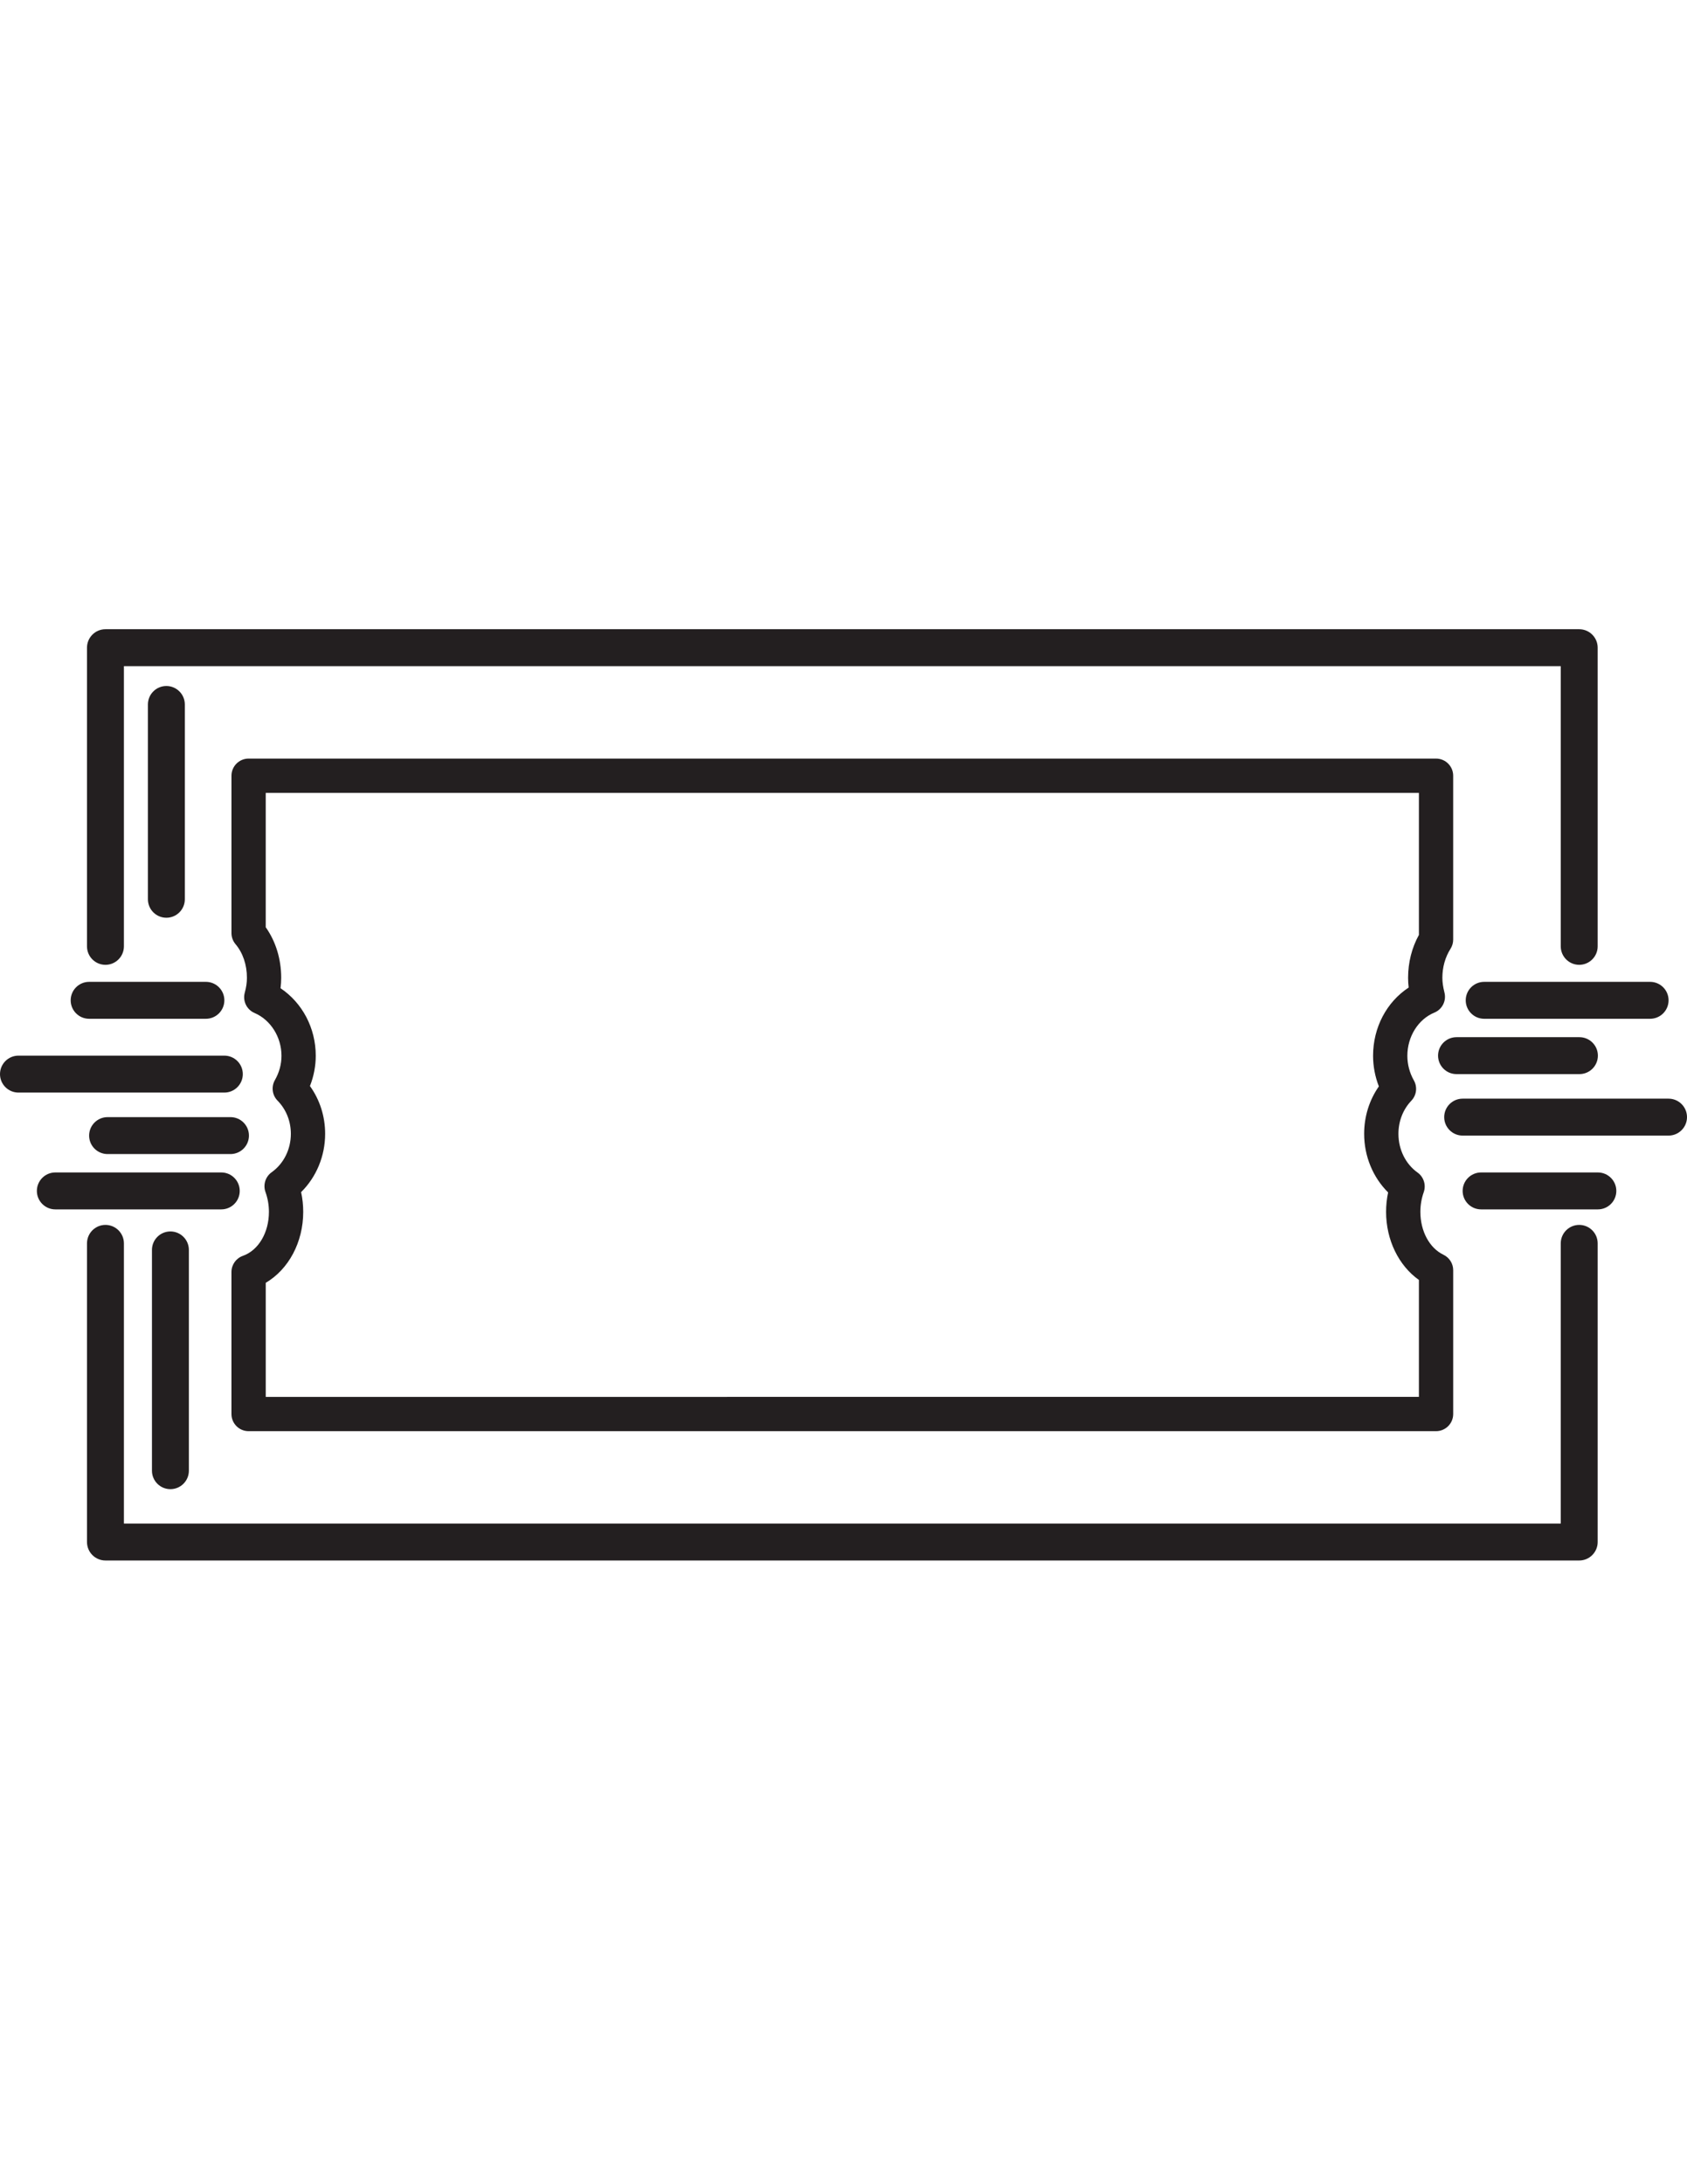 <?xml version="1.0" encoding="iso-8859-1"?>
<!-- Generator: Adobe Illustrator 18.0.0, SVG Export Plug-In . SVG Version: 6.00 Build 0)  -->
<!DOCTYPE svg PUBLIC "-//W3C//DTD SVG 1.1//EN" "http://www.w3.org/Graphics/SVG/1.1/DTD/svg11.dtd">
<svg version="1.1" id="Capa_1" xmlns="http://www.w3.org/2000/svg" xmlns:xlink="http://www.w3.org/1999/xlink" x="0px" y="0px"
	 viewBox="0 0 612 792" style="enable-background:new 0 0 612 792;" xml:space="preserve">
<g>
	<path style="fill:#231F20;" d="M572.895,444.154c-3.696,0-6.696,3-6.696,6.696v101.6H44.951v-101.6c0-3.696-3-6.696-6.696-6.696
		c-3.696,0-6.696,3-6.696,6.696v108.297c0,3.696,3,6.696,6.696,6.696h534.643c3.696,0,6.696-3,6.696-6.696V450.85
		C579.591,447.151,576.594,444.154,572.895,444.154z"/>
	<path style="fill:#231F20;" d="M38.255,349.849c3.696,0,6.696-3,6.696-6.696v-101.6h521.251v101.6c0,3.696,3,6.696,6.696,6.696
		c3.696,0,6.696-3,6.696-6.696V234.856c0-3.696-3-6.696-6.696-6.696H38.255c-3.696,0-6.696,3-6.696,6.696v108.297
		C31.559,346.849,34.555,349.849,38.255,349.849z"/>
	<path style="fill:#231F20;" d="M83.966,461.233v51.5c0,3.435,2.786,6.217,6.217,6.217h430.782c3.432,0,6.217-2.786,6.217-6.217
		v-52.146c0-2.391-1.373-4.57-3.529-5.605c-5.089-2.441-8.377-8.551-8.377-15.558c0-2.447,0.408-4.848,1.215-7.128
		c0.924-2.615,0.007-5.524-2.25-7.135c-4.336-3.094-6.924-8.337-6.924-14.025c0-4.587,1.664-8.852,4.684-12.016
		c1.895-1.985,2.267-4.975,0.911-7.362c-1.543-2.725-2.36-5.812-2.36-8.926c0-6.957,3.937-13.248,9.796-15.656
		c2.859-1.175,4.419-4.269,3.666-7.265c-0.522-2.093-0.76-3.743-0.76-5.354c0-3.837,1.021-7.476,2.953-10.516
		c0.633-0.998,0.971-2.153,0.971-3.335v-59.421c0-3.435-2.786-6.217-6.217-6.217H90.187c-3.432,0-6.217,2.786-6.217,6.217v57.058
		c0,1.47,0.522,2.896,1.473,4.021c2.668,3.147,4.135,7.48,4.135,12.194c0,1.714-0.248,3.432-0.787,5.414
		c-0.81,2.993,0.706,6.127,3.559,7.346c5.839,2.498,9.763,8.732,9.763,15.515c0,3.074-0.804,6.043-2.391,8.826
		c-1.376,2.414-0.984,5.451,0.961,7.433c3.117,3.177,4.831,7.456,4.831,12.046c0,5.618-2.601,10.824-6.957,13.921
		c-2.273,1.617-3.191,4.547-2.25,7.172c0.83,2.314,1.252,4.738,1.252,7.198c0,7.537-3.8,13.948-9.448,15.947
		C85.627,456.247,83.966,458.598,83.966,461.233z M96.404,465.157c8.283-4.885,13.596-14.688,13.596-25.737
		c0-2.414-0.254-4.808-0.767-7.148c5.521-5.451,8.718-13.071,8.718-21.143c0-6.335-1.932-12.344-5.511-17.326
		c1.386-3.515,2.106-7.245,2.106-10.978c0-10.068-4.885-19.201-12.776-24.491c0.164-1.276,0.241-2.534,0.241-3.783
		c0-6.787-1.979-13.205-5.611-18.331v-48.718h418.344v51.5c-2.575,4.667-3.924,10.004-3.924,15.548c0,1.162,0.07,2.33,0.214,3.536
		c-7.982,5.233-12.917,14.46-12.917,24.742c0,3.8,0.72,7.573,2.099,11.106c-3.465,4.952-5.337,10.918-5.337,17.199
		c0,8.129,3.187,15.786,8.695,21.247c-0.489,2.303-0.737,4.661-0.737,7.044c0,10.212,4.567,19.479,11.906,24.692v42.4H96.404
		V465.157z"/>
	<path style="fill:#231F20;" d="M32.336,369.415h42.36c3.696,0,6.696-3,6.696-6.696s-3-6.696-6.696-6.696h-42.36
		c-3.696,0-6.696,3-6.696,6.696S28.639,369.415,32.336,369.415z"/>
	<path style="fill:#231F20;" d="M88.084,389.477c0-3.696-3-6.696-6.696-6.696H6.696c-3.696,0-6.696,3-6.696,6.696
		c0,3.696,3,6.696,6.696,6.696h74.692C85.084,396.173,88.084,393.173,88.084,389.477z"/>
	<path style="fill:#231F20;" d="M83.618,405.076H39.025c-3.696,0-6.696,3-6.696,6.696s3,6.696,6.696,6.696h44.59
		c3.696,0,6.696-3,6.696-6.696S87.314,405.076,83.618,405.076z"/>
	<path style="fill:#231F20;" d="M86.969,431.833c0-3.696-3-6.696-6.696-6.696H20.072c-3.696,0-6.696,3-6.696,6.696
		s3,6.696,6.696,6.696H80.27C83.97,438.529,86.969,435.53,86.969,431.833z"/>
	<path style="fill:#231F20;" d="M579.664,425.137h-42.36c-3.696,0-6.696,3-6.696,6.696s3,6.696,6.696,6.696h42.36
		c3.696,0,6.696-3,6.696-6.696S583.361,425.137,579.664,425.137z"/>
	<path style="fill:#231F20;" d="M605.304,398.379h-74.692c-3.696,0-6.696,3-6.696,6.696s3,6.696,6.696,6.696h74.692
		c3.696,0,6.696-3,6.696-6.696S609,398.379,605.304,398.379z"/>
	<path style="fill:#231F20;" d="M572.975,389.477c3.696,0,6.696-3,6.696-6.696c0-3.696-3-6.696-6.696-6.696h-44.59
		c-3.696,0-6.696,3-6.696,6.696c0,3.696,3,6.696,6.696,6.696H572.975z"/>
	<path style="fill:#231F20;" d="M531.727,362.719c0,3.696,3,6.696,6.696,6.696h60.198c3.696,0,6.696-3,6.696-6.696
		s-3-6.696-6.696-6.696h-60.198C534.727,356.023,531.727,359.023,531.727,362.719z"/>
	<path style="fill:#231F20;" d="M53.659,255.444v70.638c0,3.696,3,6.696,6.696,6.696s6.696-3,6.696-6.696v-70.638
		c0-3.696-3-6.696-6.696-6.696S53.659,251.744,53.659,255.444z"/>
	<path style="fill:#231F20;" d="M55.126,453.224v80.056c0,3.696,3,6.696,6.696,6.696s6.696-3,6.696-6.696v-80.056
		c0-3.696-3-6.696-6.696-6.696S55.126,449.528,55.126,453.224z"/>
</g>
</svg>
